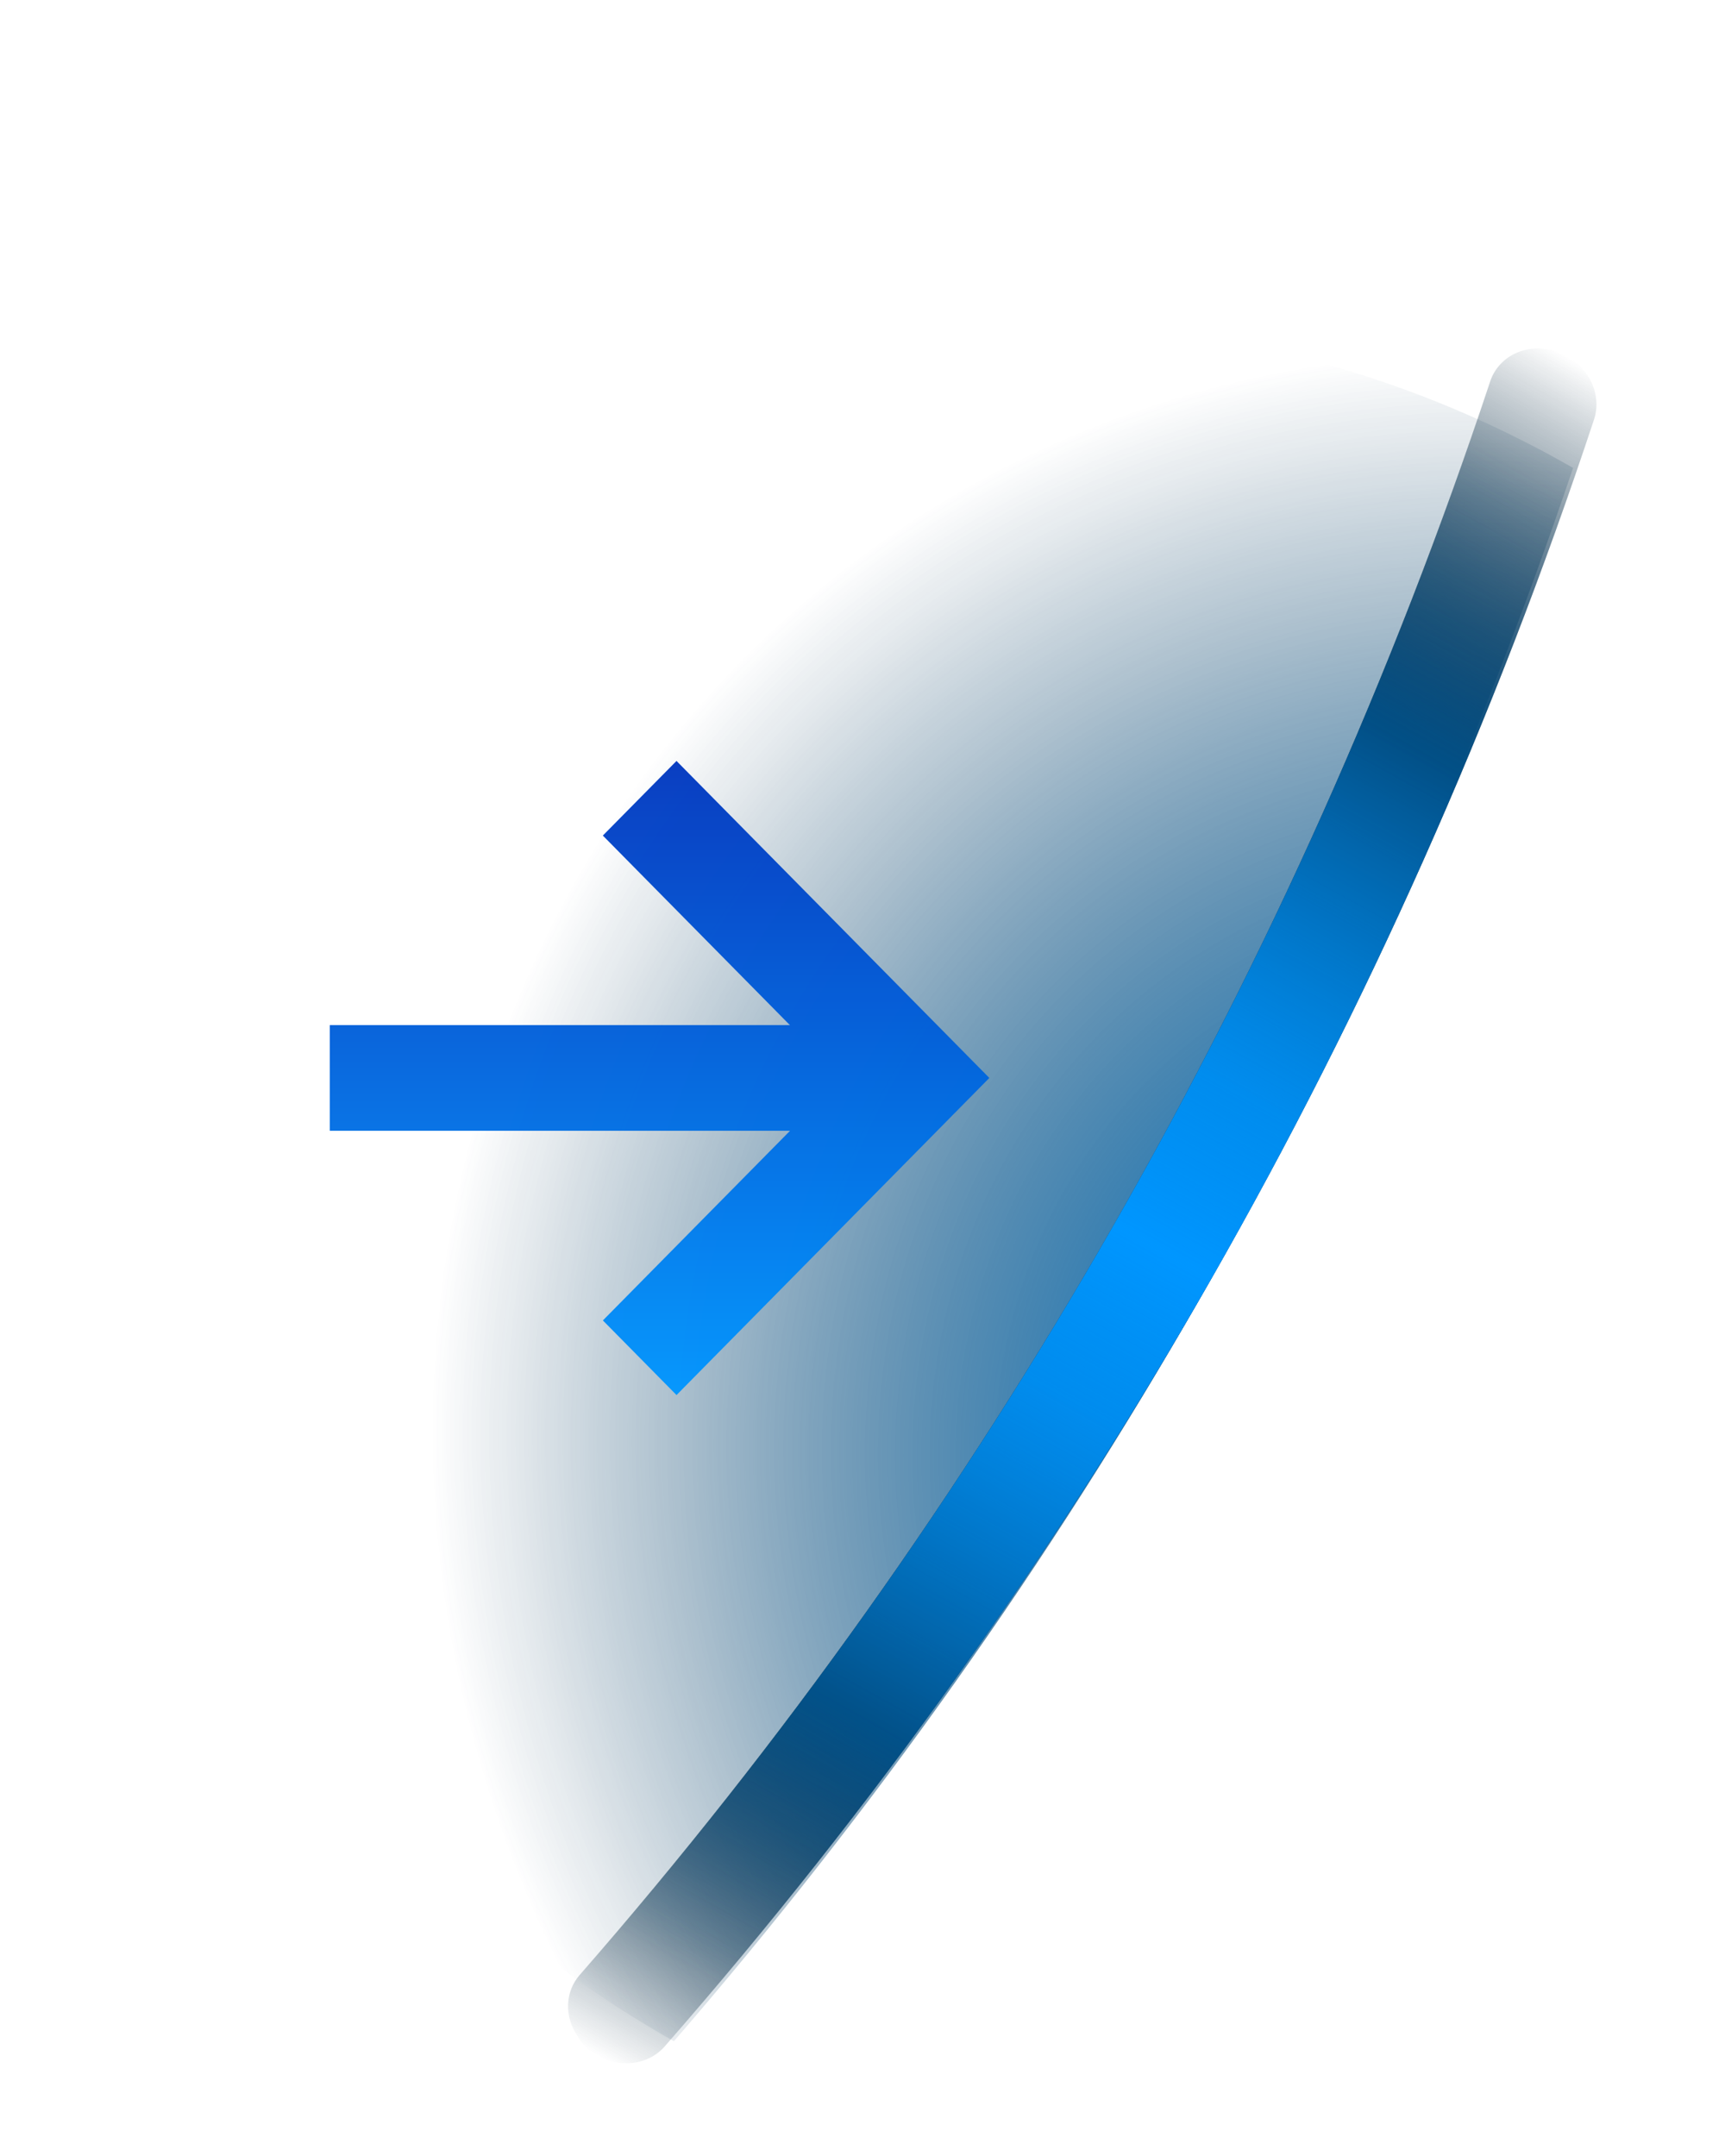 <svg width="68" height="85" viewBox="0 0 68 85" fill="none" xmlns="http://www.w3.org/2000/svg">
<path d="M35.592 18.876C25.91 23.979 18.805 32.468 15.634 42.724C12.462 52.979 13.446 64.283 18.397 74.478C20.859 76.793 23.605 78.809 26.565 80.475V80.475C42.307 62.265 54.31 41.261 62.011 18.448V18.448C58.593 16.483 54.924 15.003 51.126 14.057C45.615 14.729 40.352 16.361 35.592 18.876V18.876Z" fill="url(#paint0_radial_0_1)"/>
<path d="M35.592 18.876C25.91 23.979 18.805 32.468 15.634 42.724C12.462 52.979 13.446 64.283 18.397 74.478C20.859 76.793 23.605 78.809 26.565 80.475V80.475C42.307 62.265 54.31 41.261 62.011 18.448V18.448C58.593 16.483 54.924 15.003 51.126 14.057C45.615 14.729 40.352 16.361 35.592 18.876V18.876Z" fill="url(#paint1_radial_0_1)"/>
<g filter="url(#filter0_f_0_1)">
<path d="M22.74 80.232C22.497 79.86 22.377 79.433 22.395 79.011C22.413 78.589 22.568 78.192 22.84 77.877C38.894 59.499 51.064 38.199 58.746 15.03C58.916 14.525 59.294 14.12 59.797 13.905C60.301 13.69 60.888 13.682 61.43 13.884C61.972 14.085 62.425 14.479 62.688 14.978C62.952 15.478 63.004 16.042 62.834 16.548C55.011 40.182 42.603 61.91 26.227 80.652C26.056 80.856 25.842 81.021 25.598 81.139C25.353 81.258 25.082 81.327 24.802 81.342C24.521 81.357 24.236 81.318 23.962 81.228C23.689 81.138 23.433 80.997 23.209 80.815C23.02 80.646 22.861 80.449 22.74 80.232Z" fill="url(#paint2_linear_0_1)"/>
</g>
<path style="mix-blend-mode:overlay" d="M22.74 80.232C22.497 79.86 22.377 79.433 22.395 79.011C22.413 78.589 22.568 78.192 22.84 77.877C38.894 59.499 51.064 38.199 58.746 15.03C58.916 14.525 59.294 14.12 59.797 13.905C60.301 13.69 60.888 13.682 61.43 13.884C61.972 14.085 62.425 14.479 62.688 14.978C62.952 15.478 63.004 16.042 62.834 16.548C55.011 40.182 42.603 61.91 26.227 80.652C26.056 80.856 25.842 81.021 25.598 81.139C25.353 81.258 25.082 81.327 24.802 81.342C24.521 81.357 24.236 81.318 23.962 81.228C23.689 81.138 23.433 80.997 23.209 80.815C23.02 80.646 22.861 80.449 22.74 80.232Z" fill="url(#paint3_linear_0_1)"/>
<g style="mix-blend-mode:overlay">
<path style="mix-blend-mode:overlay" d="M22.74 80.232C22.497 79.86 22.377 79.433 22.395 79.011C22.413 78.589 22.568 78.192 22.84 77.877C38.894 59.499 51.064 38.199 58.746 15.03C58.916 14.525 59.294 14.12 59.797 13.905C60.301 13.69 60.888 13.682 61.43 13.884C61.972 14.085 62.425 14.479 62.688 14.978C62.952 15.478 63.004 16.042 62.834 16.548C55.011 40.182 42.603 61.91 26.227 80.652C26.056 80.856 25.842 81.021 25.598 81.139C25.353 81.258 25.082 81.327 24.802 81.342C24.521 81.357 24.236 81.318 23.962 81.228C23.689 81.138 23.433 80.997 23.209 80.815C23.02 80.646 22.861 80.449 22.74 80.232Z" fill="url(#paint4_linear_0_1)"/>
</g>
<g opacity="0.96" clip-path="url(#clip0_0_1)">
<g filter="url(#filter1_d_0_1)">
<path fill-rule="evenodd" clip-rule="evenodd" d="M13 38.413H35.165V42.58H13V38.413Z" fill="url(#paint5_linear_0_1)"/>
<path d="M33.196 40.501L23.766 50.058L26.669 53L39 40.498L26.668 28L23.764 30.942L33.196 40.501Z" fill="url(#paint6_linear_0_1)"/>
</g>
</g>
<defs>
<filter id="filter0_f_0_1" x="19.393" y="10.738" width="46.539" height="73.607" filterUnits="userSpaceOnUse" color-interpolation-filters="sRGB">
<feFlood flood-opacity="0" result="BackgroundImageFix"/>
<feBlend mode="normal" in="SourceGraphic" in2="BackgroundImageFix" result="shape"/>
<feGaussianBlur stdDeviation="1.5" result="effect1_foregroundBlur_0_1"/>
</filter>
<filter id="filter1_d_0_1" x="11" y="28" width="30" height="29" filterUnits="userSpaceOnUse" color-interpolation-filters="sRGB">
<feFlood flood-opacity="0" result="BackgroundImageFix"/>
<feColorMatrix in="SourceAlpha" type="matrix" values="0 0 0 0 0 0 0 0 0 0 0 0 0 0 0 0 0 0 127 0" result="hardAlpha"/>
<feOffset dy="2"/>
<feGaussianBlur stdDeviation="1"/>
<feComposite in2="hardAlpha" operator="out"/>
<feColorMatrix type="matrix" values="0 0 0 0 0 0 0 0 0 0 0 0 0 0 0 0 0 0 0.75 0"/>
<feBlend mode="normal" in2="BackgroundImageFix" result="effect1_dropShadow_0_1"/>
<feBlend mode="normal" in="SourceGraphic" in2="effect1_dropShadow_0_1" result="shape"/>
</filter>
<radialGradient id="paint0_radial_0_1" cx="0" cy="0" r="1" gradientUnits="userSpaceOnUse" gradientTransform="translate(60.316 58.284) rotate(57.882) scale(46.53 44.419)">
<stop offset="0"/>
<stop offset="0.96" stop-opacity="0"/>
</radialGradient>
<radialGradient id="paint1_radial_0_1" cx="0" cy="0" r="1" gradientUnits="userSpaceOnUse" gradientTransform="translate(60.316 58.284) rotate(57.882) scale(46.53 44.419)">
<stop offset="0" stop-color="#0096FF"/>
<stop offset="0.16" stop-color="#0096FF" stop-opacity="0.78"/>
<stop offset="0.38" stop-color="#0096FF" stop-opacity="0.5"/>
<stop offset="0.58" stop-color="#0096FF" stop-opacity="0.29"/>
<stop offset="0.75" stop-color="#0096FF" stop-opacity="0.13"/>
<stop offset="0.88" stop-color="#0096FF" stop-opacity="0.04"/>
<stop offset="0.96" stop-color="#0096FF" stop-opacity="0"/>
</radialGradient>
<linearGradient id="paint2_linear_0_1" x1="24.883" y1="81.817" x2="63.453" y2="15.012" gradientUnits="userSpaceOnUse">
<stop offset="0" stop-opacity="0"/>
<stop offset="0.219"/>
<stop offset="0.786"/>
<stop offset="1" stop-opacity="0"/>
</linearGradient>
<linearGradient id="paint3_linear_0_1" x1="61.858" y1="14.092" x2="24.624" y2="81.674" gradientUnits="userSpaceOnUse">
<stop offset="0" stop-color="#035A97" stop-opacity="0"/>
<stop offset="0.411" stop-color="#0096FF"/>
<stop offset="0.589" stop-color="#0096FF"/>
<stop offset="1" stop-color="#035A97" stop-opacity="0"/>
</linearGradient>
<linearGradient id="paint4_linear_0_1" x1="62.141" y1="14.255" x2="24.671" y2="81.698" gradientUnits="userSpaceOnUse">
<stop offset="0.062" stop-color="#035A97" stop-opacity="0"/>
<stop offset="0.5" stop-color="#0096FF"/>
<stop offset="0.938" stop-color="#035A97" stop-opacity="0"/>
</linearGradient>
<linearGradient id="paint5_linear_0_1" x1="26" y1="53" x2="26" y2="28" gradientUnits="userSpaceOnUse">
<stop offset="0" stop-color="#0096FF"/>
<stop offset="1" stop-color="#0036BF"/>
</linearGradient>
<linearGradient id="paint6_linear_0_1" x1="26" y1="53" x2="26" y2="28" gradientUnits="userSpaceOnUse">
<stop offset="0" stop-color="#0096FF"/>
<stop offset="1" stop-color="#0036BF"/>
</linearGradient>
<clipPath id="clip0_0_1">
<rect width="29" height="29" fill="white" transform="matrix(-1 0 0 1 42 28)"/>
</clipPath>
</defs>
</svg>
